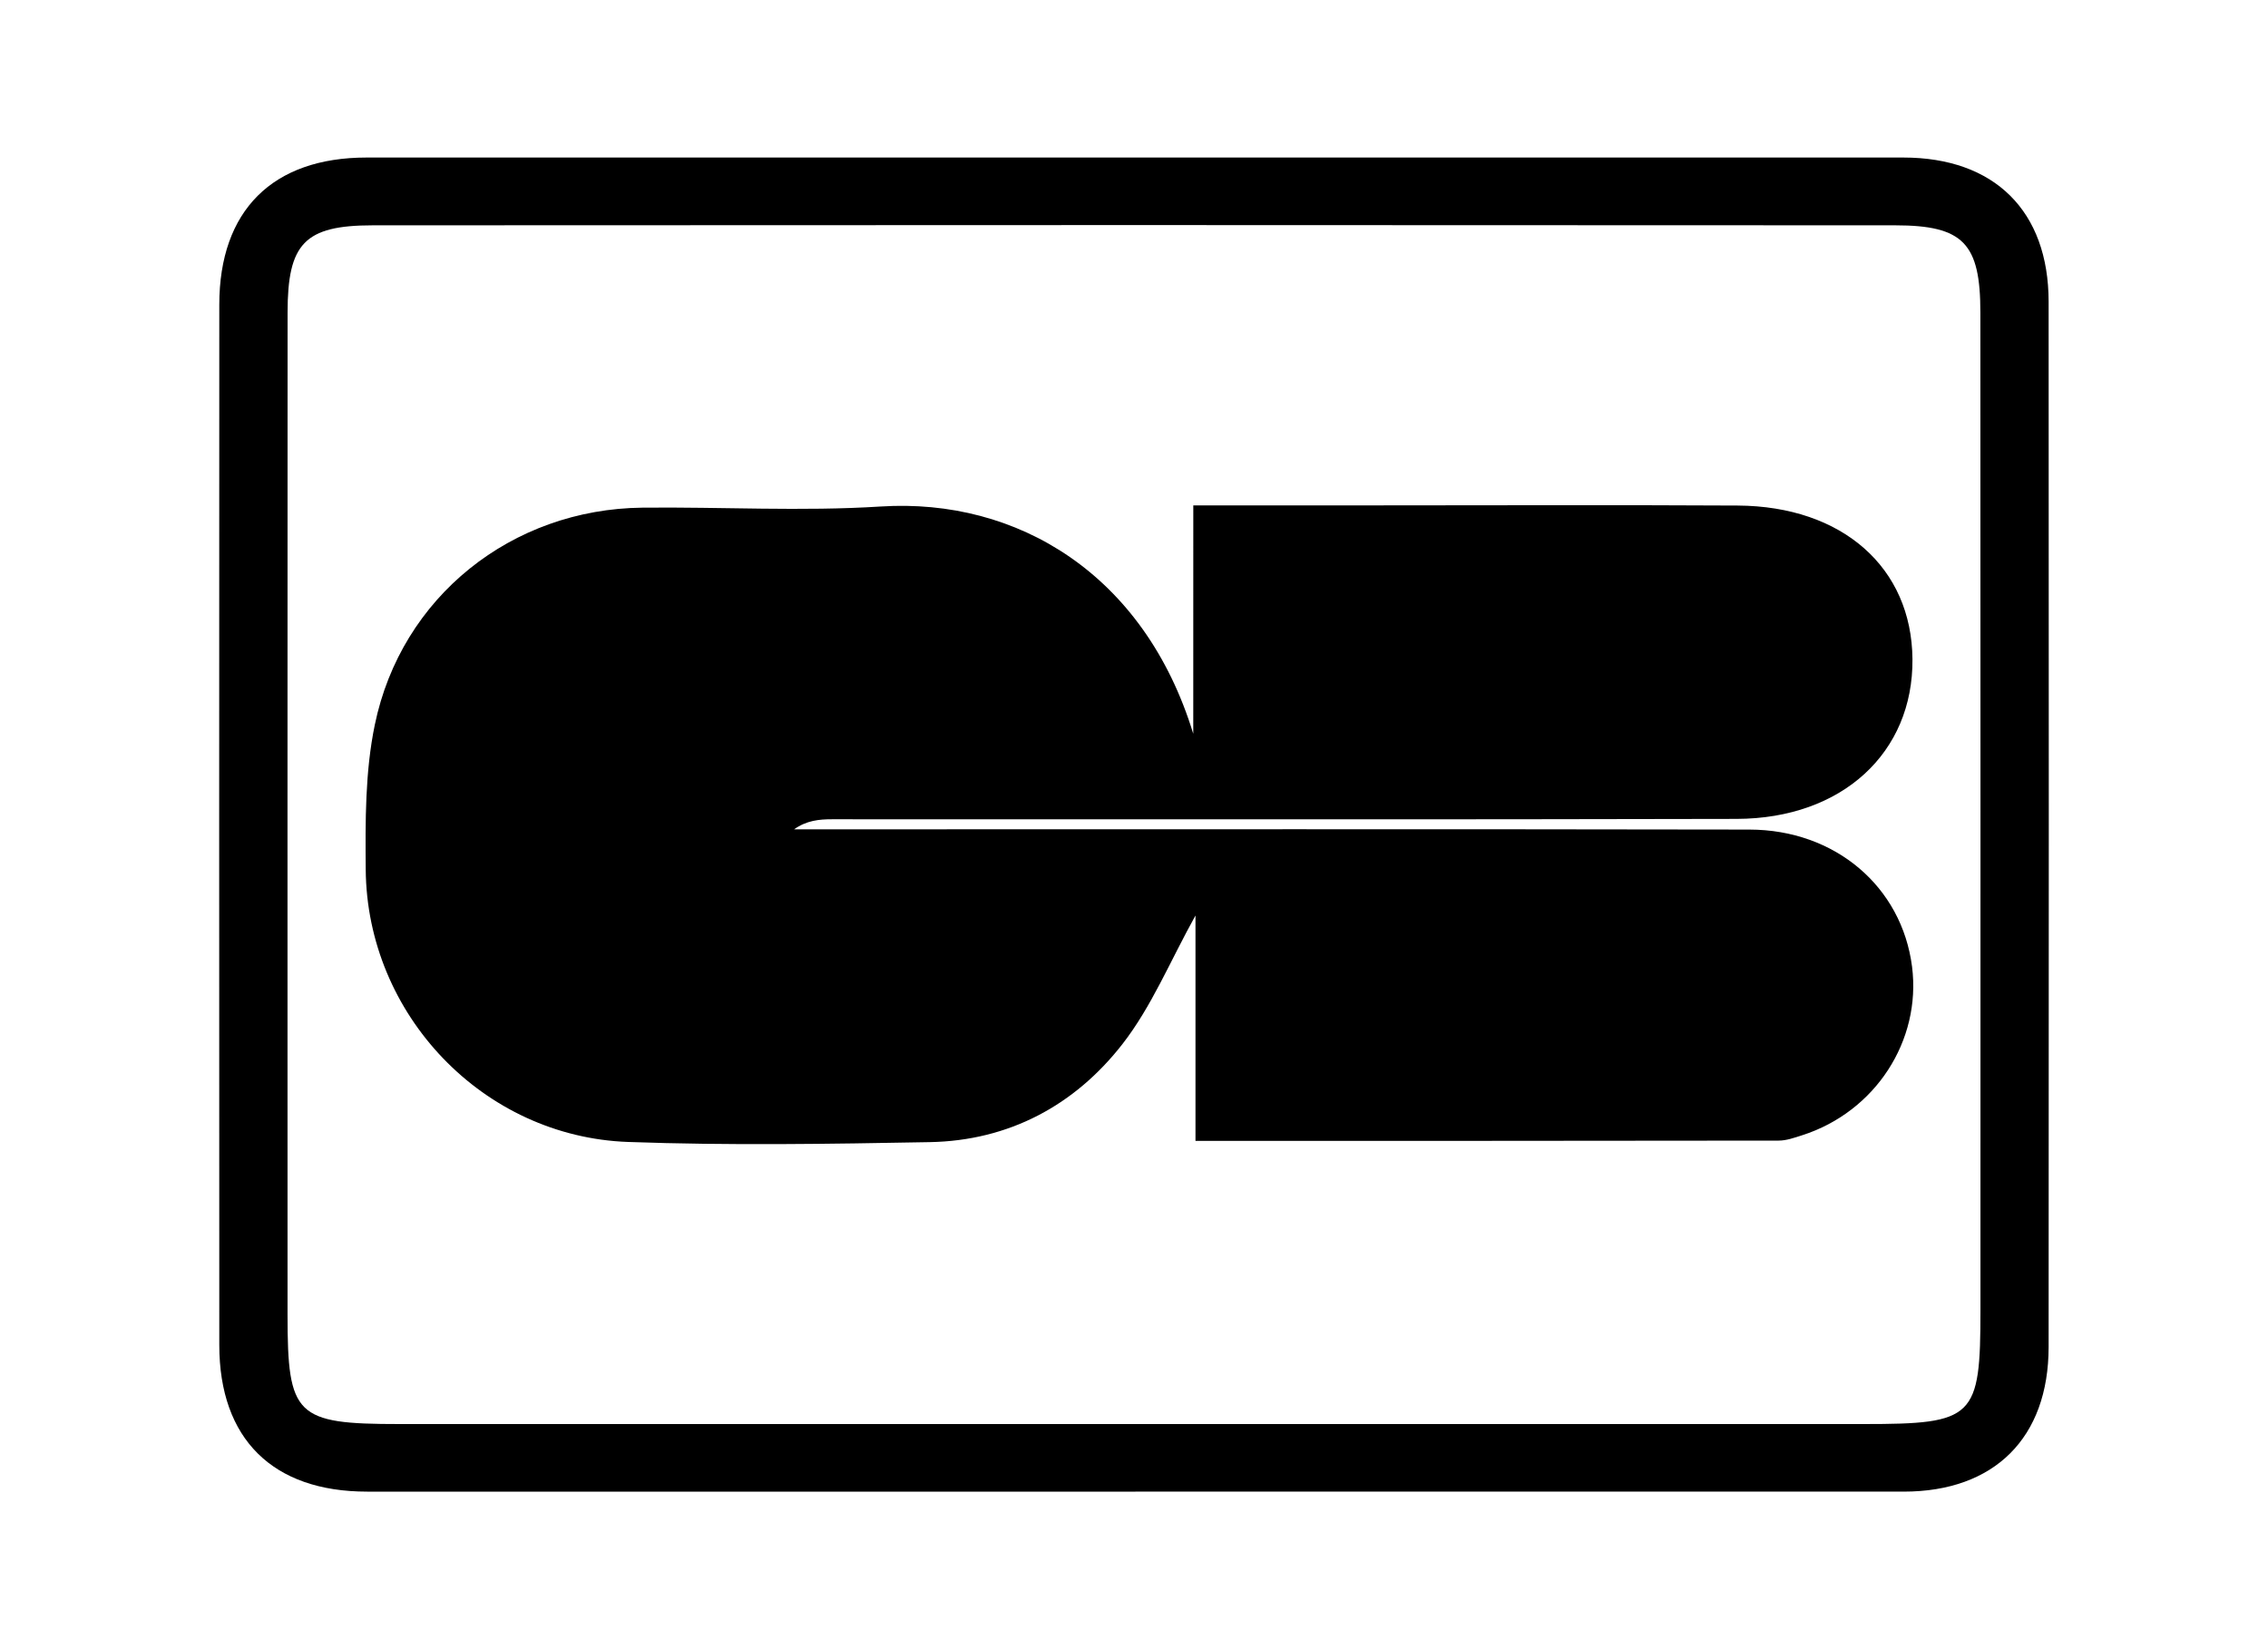 <?xml version="1.0" encoding="utf-8"?>
<!-- Generator: Adobe Illustrator 15.0.0, SVG Export Plug-In . SVG Version: 6.00 Build 0)  -->
<!DOCTYPE svg PUBLIC "-//W3C//DTD SVG 1.1//EN" "http://www.w3.org/Graphics/SVG/1.1/DTD/svg11.dtd">
<svg version="1.1" id="Calque_1" xmlns="http://www.w3.org/2000/svg" xmlns:xlink="http://www.w3.org/1999/xlink" x="0px" y="0px"
	 width="55px" height="40px" viewBox="0 0 55 40" enable-background="new 0 0 55 40" xml:space="preserve">
<g id="B75T6p_4_">
	<g>
		<path fill-rule="evenodd" clip-rule="evenodd" d="M27.535,36.179c-6.211,0-12.422,0-18.632,0c-2.287,0-3.584-1.277-3.585-3.555
			c-0.004-8.963-0.003-16.273,0-25.235c0.001-2.284,1.293-3.568,3.572-3.568c12.422,0,24.843-0.001,37.265,0
			c2.21,0,3.524,1.295,3.525,3.497c0.006,9.001,0.005,16.35,0,25.353c-0.001,2.203-1.315,3.508-3.514,3.508
			C39.956,36.181,33.746,36.18,27.535,36.179z M27.5,34.54c5.899,0,11.798,0.001,17.696,0c2.687,0,2.831-0.143,2.831-2.771
			c0.001-8.611,0.001-15.572-0.002-24.185c0-1.677-0.407-2.118-2.062-2.119c-12.309-0.008-24.618-0.008-36.927,0
			C7.385,5.466,6.974,5.907,6.974,7.582c-0.003,8.652-0.002,15.651-0.001,24.304c0,2.459,0.197,2.654,2.713,2.654
			C15.624,34.541,21.561,34.541,27.5,34.54z"/>
		<path fill-rule="evenodd" clip-rule="evenodd" d="M28.938,12.258c1.503,0,2.87,0,4.238,0c2.988,0,5.977-0.013,8.965,0.004
			c2.541,0.015,4.218,1.505,4.237,3.723c0.021,2.268-1.702,3.871-4.265,3.877c-7.313,0.019-14.627,0.006-21.94,0.009
			c-0.306,0-0.613,0.028-0.916,0.244c0.407,0,0.815,0,1.223,0c7.313,0,14.627-0.007,21.94,0.006c2.088,0.002,3.7,1.388,3.948,3.324
			c0.229,1.798-0.893,3.524-2.667,4.091c-0.185,0.059-0.379,0.129-0.568,0.129c-4.675,0.008-9.35,0.006-14.142,0.006
			c0-1.842,0-3.633,0-5.466c-0.614,1.104-1.065,2.213-1.774,3.122c-1.157,1.484-2.751,2.34-4.67,2.375
			c-2.438,0.045-4.878,0.084-7.313-0.004c-3.515-0.125-6.337-3.086-6.365-6.608c-0.01-1.171-0.016-2.372,0.22-3.509
			c0.642-3.11,3.326-5.236,6.493-5.268c1.926-0.02,3.858,0.094,5.778-0.028c3.307-0.21,6.394,1.641,7.577,5.512
			C28.938,15.992,28.938,14.186,28.938,12.258z"/>
	</g>
</g>
</svg>
